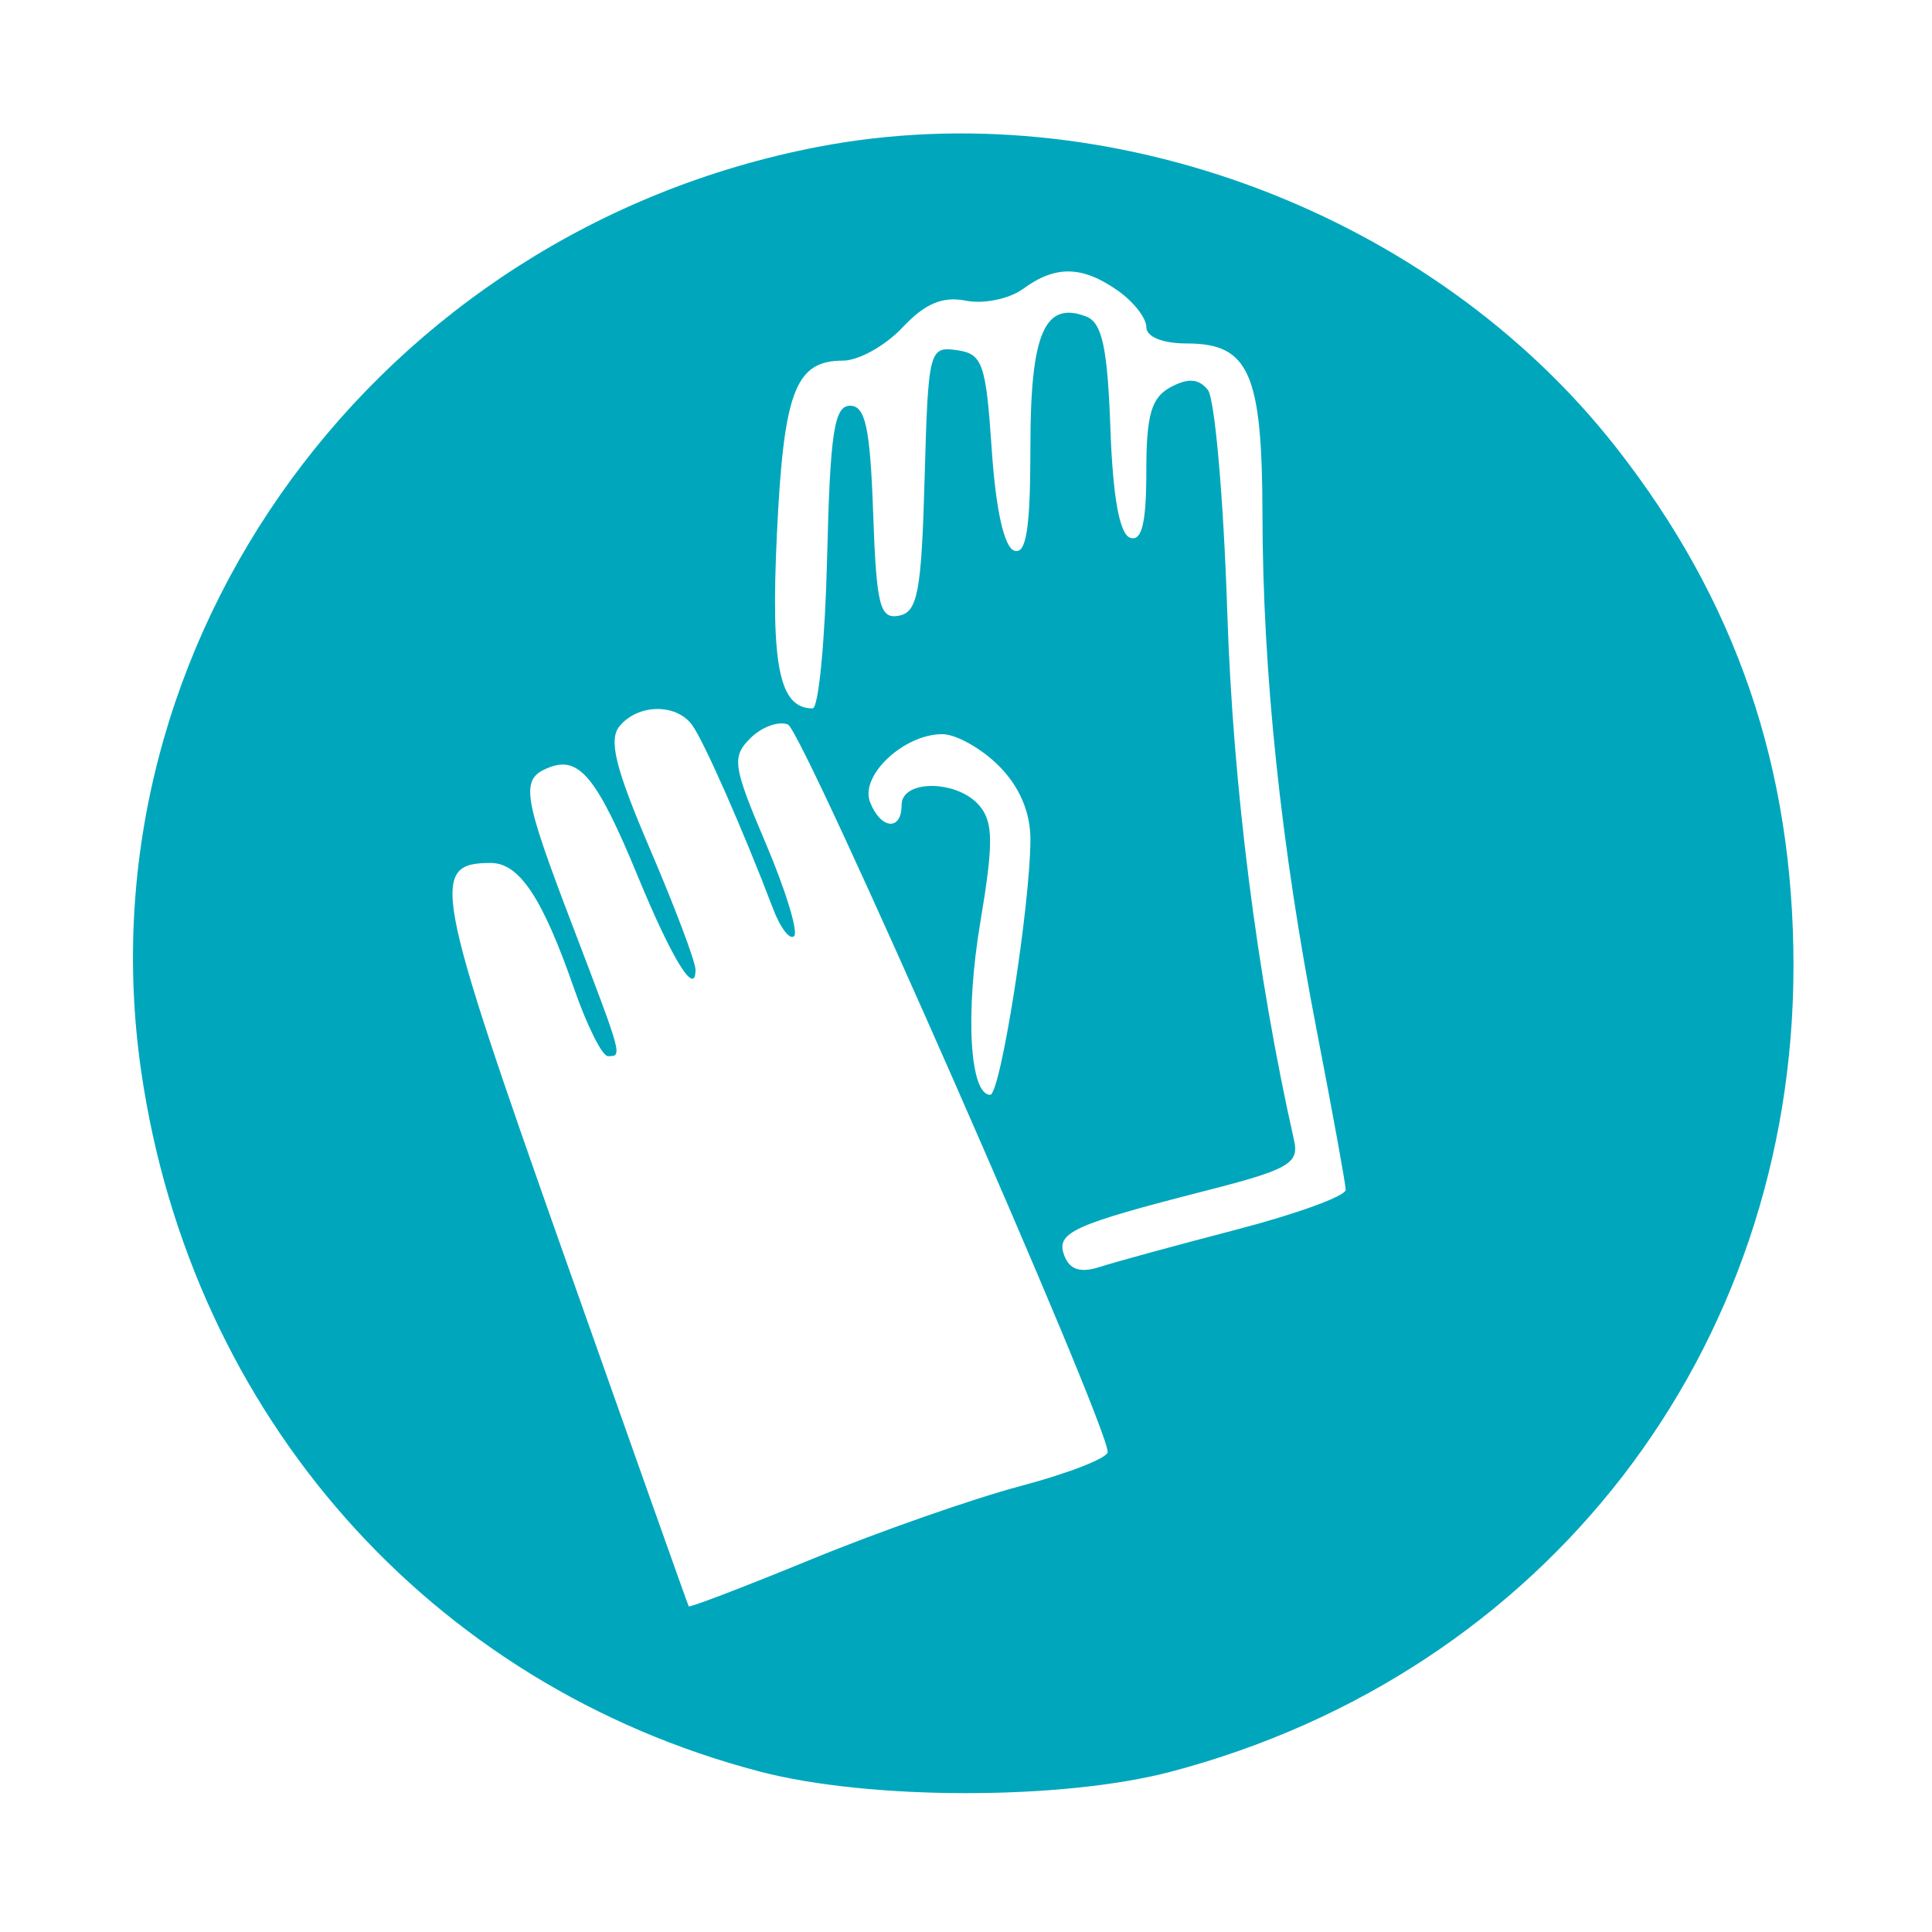 <svg id="svg" version="1.1" width="150" height="150" xmlns="http://www.w3.org/2000/svg"><path d="M63.500 11.404 C 29.354 17.975,6.093 49.780,10.970 83.228 C 14.858 109.894,33.382 130.843,59.000 137.546 C 67.521 139.775,82.484 139.778,90.915 137.553 C 119.955 129.888,139.246 104.920,139.246 75.000 C 139.246 59.618,134.794 46.613,125.456 34.715 C 111.175 16.519,86.047 7.065,63.500 11.404 M86.777 22.557 C 88.000 23.413,89.000 24.688,89.000 25.390 C 89.000 26.155,90.260 26.667,92.142 26.667 C 96.981 26.667,97.997 28.964,98.017 39.941 C 98.040 52.288,99.442 65.622,102.229 80.000 C 103.455 86.325,104.468 91.894,104.479 92.376 C 104.491 92.857,100.675 94.248,96.000 95.466 C 91.325 96.683,86.541 97.990,85.368 98.370 C 83.894 98.847,83.052 98.578,82.638 97.498 C 81.945 95.693,83.232 95.103,93.716 92.421 C 100.045 90.802,100.875 90.324,100.472 88.537 C 97.573 75.672,95.727 61.069,95.284 47.500 C 94.997 38.700,94.318 30.947,93.776 30.271 C 93.073 29.394,92.247 29.333,90.895 30.056 C 89.385 30.865,89.000 32.196,89.000 36.619 C 89.000 40.611,88.650 42.051,87.750 41.753 C 86.921 41.478,86.403 38.618,86.211 33.262 C 85.987 26.989,85.567 25.048,84.334 24.575 C 81.094 23.331,80.000 25.888,80.000 34.706 C 80.000 41.028,79.684 43.063,78.750 42.755 C 77.964 42.496,77.314 39.589,77.000 34.921 C 76.547 28.203,76.290 27.470,74.286 27.185 C 72.138 26.880,72.063 27.181,71.786 37.173 C 71.542 45.959,71.248 47.525,69.791 47.804 C 68.309 48.087,68.044 47.031,67.791 39.815 C 67.560 33.220,67.190 31.500,66.000 31.500 C 64.768 31.500,64.450 33.597,64.218 43.250 C 64.063 49.712,63.556 55.000,63.091 55.000 C 60.508 55.000,59.834 51.721,60.317 41.500 C 60.843 30.374,61.745 28.000,65.448 28.000 C 66.660 28.000,68.740 26.841,70.071 25.424 C 71.823 23.560,73.183 22.986,74.996 23.347 C 76.373 23.621,78.374 23.205,79.441 22.423 C 81.948 20.586,84.017 20.624,86.777 22.557 M53.707 56.250 C 54.598 57.420,57.698 64.445,60.030 70.578 C 60.594 72.063,61.326 73.007,61.657 72.677 C 61.987 72.346,60.998 69.114,59.459 65.493 C 56.901 59.473,56.798 58.774,58.253 57.318 C 59.129 56.443,60.442 55.962,61.172 56.249 C 62.338 56.708,86.000 110.540,86.000 112.732 C 86.000 113.200,82.963 114.387,79.250 115.372 C 75.537 116.356,68.246 118.909,63.047 121.045 C 57.848 123.180,53.539 124.831,53.471 124.714 C 53.403 124.596,48.993 112.173,43.670 97.107 C 33.686 68.846,33.345 67.000,38.099 67.000 C 40.325 67.000,42.121 69.706,44.570 76.750 C 45.574 79.638,46.756 82.000,47.198 82.000 C 48.331 82.000,48.367 82.134,44.500 72.000 C 40.515 61.557,40.354 60.462,42.678 59.570 C 44.979 58.687,46.377 60.413,49.505 68.000 C 52.186 74.500,54.000 77.442,54.000 75.289 C 54.000 74.677,52.418 70.480,50.483 65.961 C 47.772 59.627,47.228 57.431,48.106 56.373 C 49.528 54.659,52.447 54.595,53.707 56.250 M77.545 59.455 C 79.143 61.052,80.000 63.042,80.000 65.153 C 80.000 70.239,77.679 85.000,76.879 85.000 C 75.289 85.000,74.926 78.663,76.111 71.609 C 77.135 65.518,77.126 63.856,76.060 62.573 C 74.376 60.543,70.000 60.490,70.000 62.500 C 70.000 64.554,68.365 64.393,67.546 62.259 C 66.759 60.208,70.181 57.000,73.156 57.000 C 74.220 57.000,76.195 58.105,77.545 59.455 " stroke="none" fill="#00A7BC" fill-rule="evenodd"/></svg>